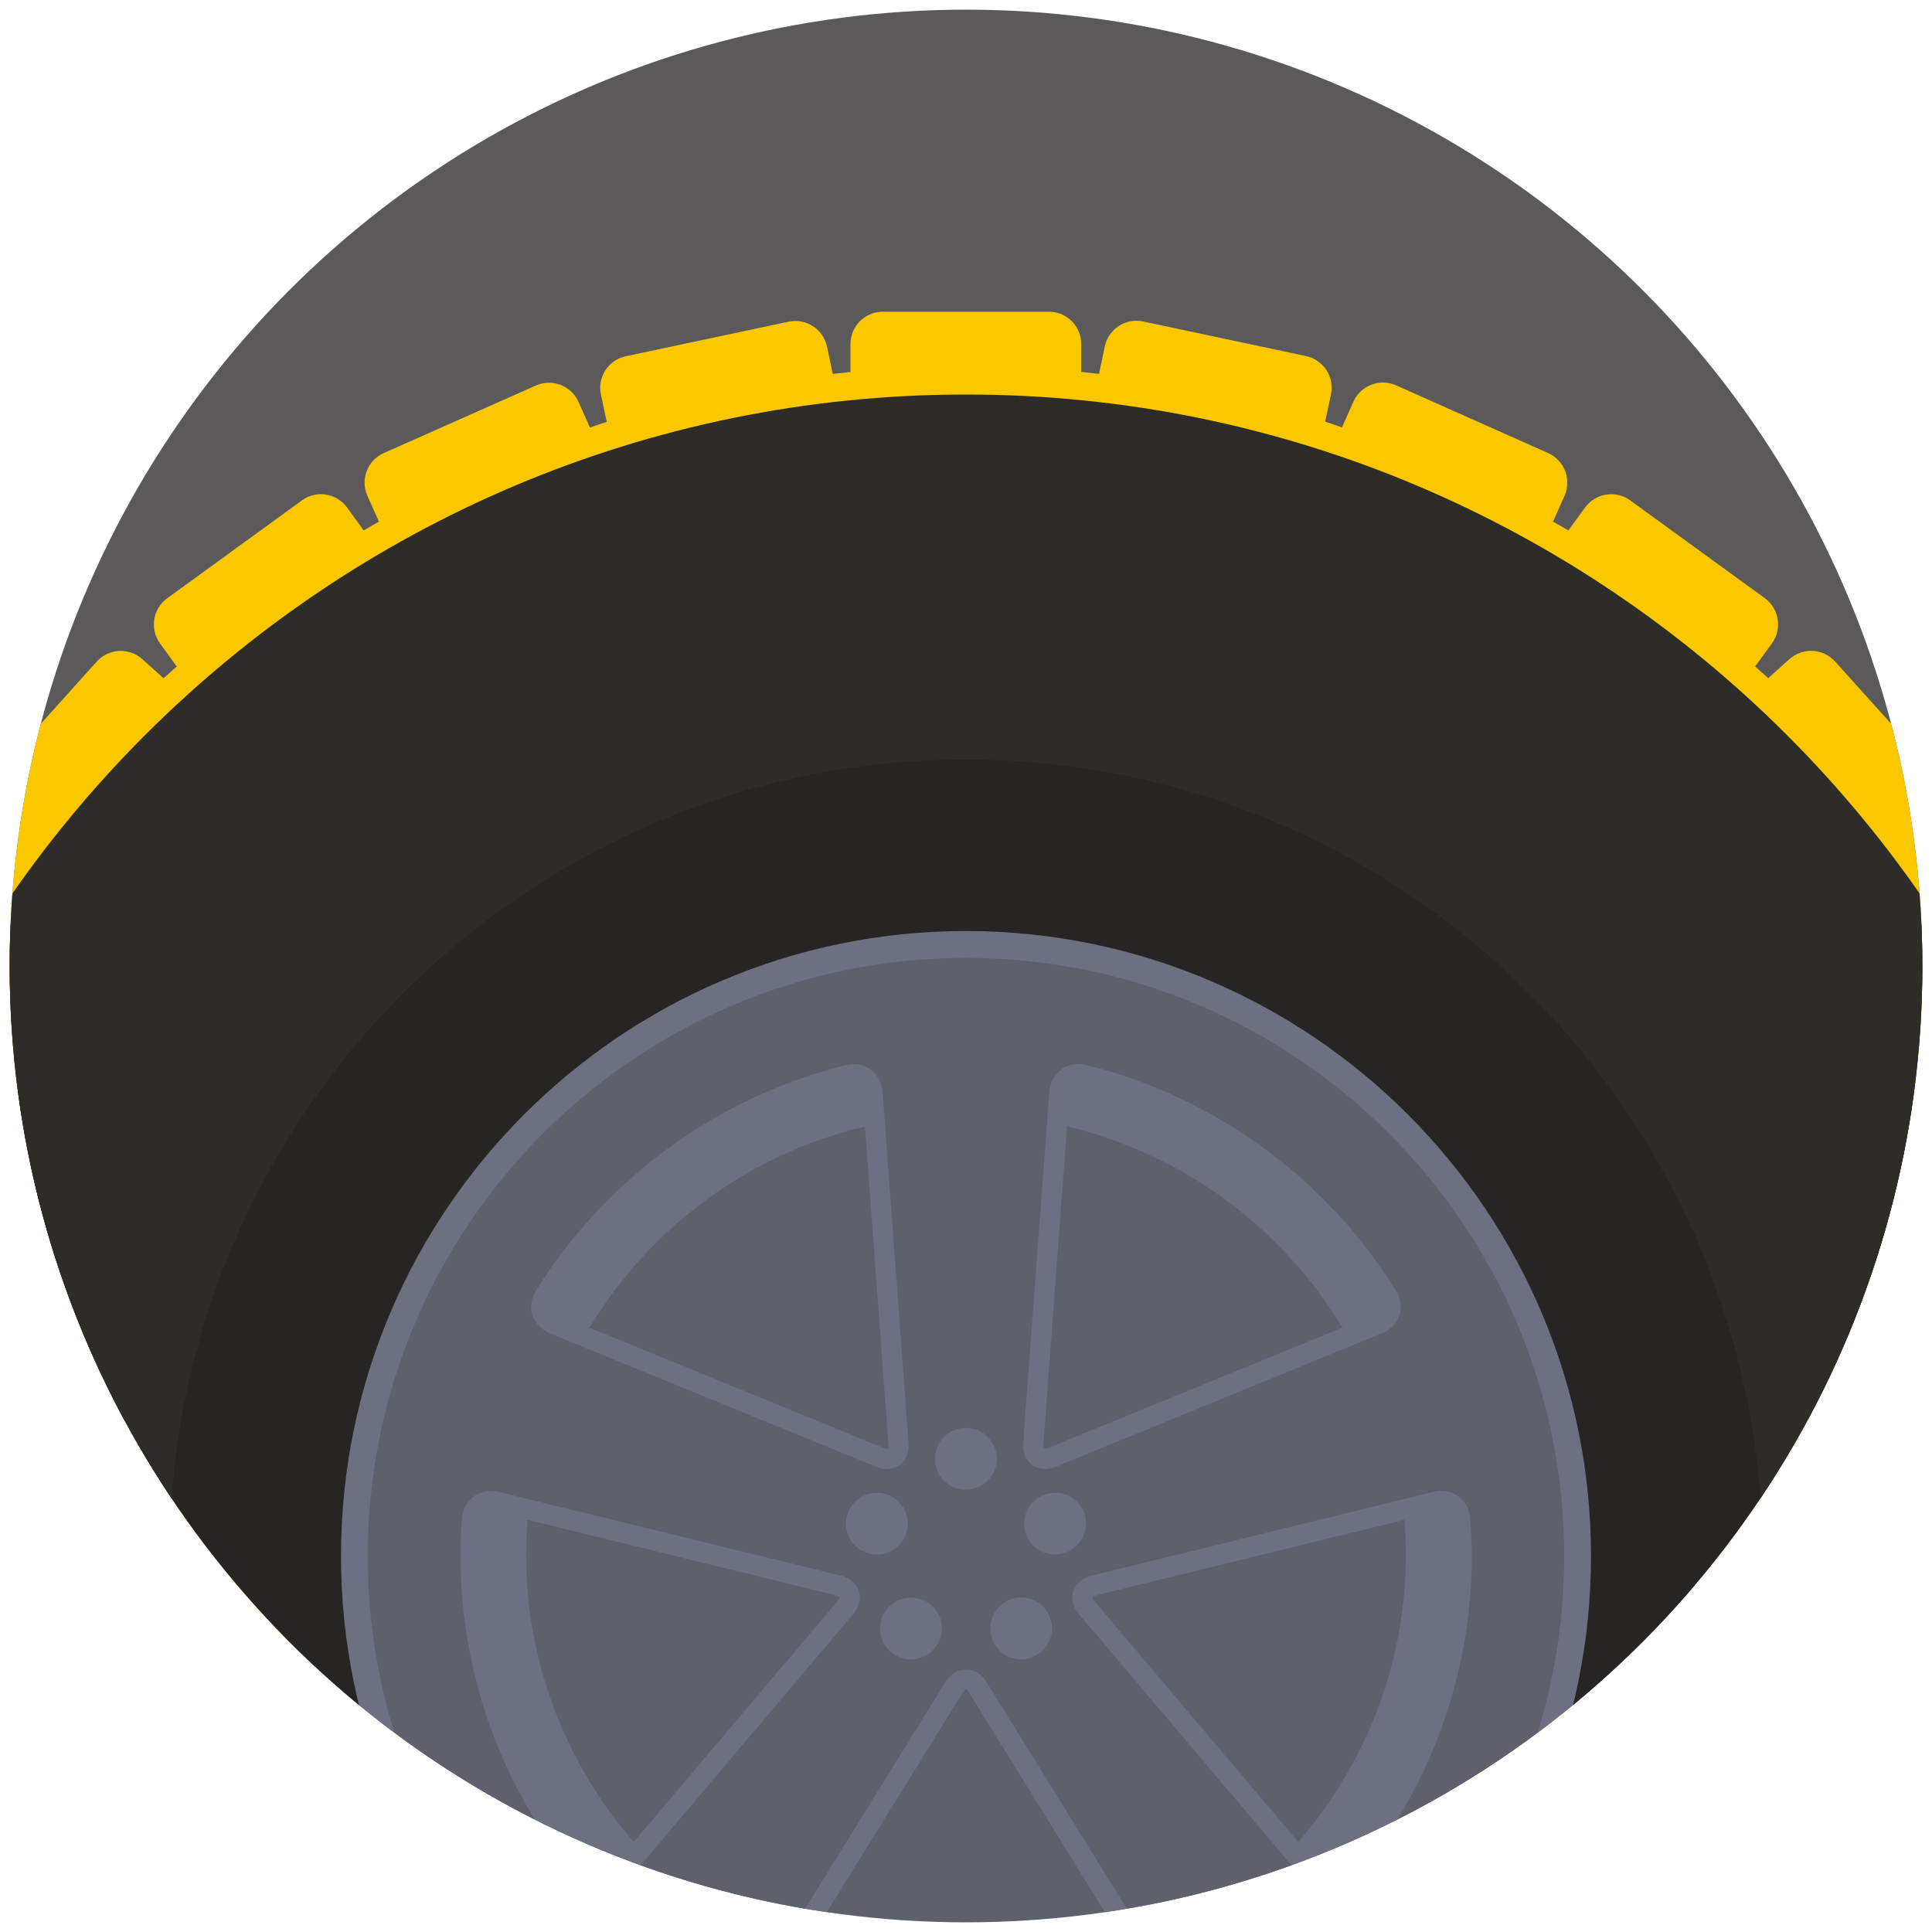 <?xml version="1.0" encoding="utf-8"?>
<!-- Generator: Adobe Illustrator 23.0.1, SVG Export Plug-In . SVG Version: 6.00 Build 0)  -->
<svg version="1.1" id="Слой_1" xmlns="http://www.w3.org/2000/svg" xmlns:xlink="http://www.w3.org/1999/xlink" x="0px" y="0px"
	 viewBox="0 0 200 200" style="enable-background:new 0 0 200 200;" xml:space="preserve">
<style type="text/css">
	.st0{clip-path:url(#SVGID_2_);fill:#5B595A;}
	.st1{clip-path:url(#SVGID_2_);}
	.st2{fill:#5E616B;}
	.st3{fill:#FBC800;}
	.st4{fill:#6D7080;}
	.st5{fill:#262524;}
	.st6{fill:#2E2C29;}
</style>
<g>
	<defs>
		<circle id="SVGID_1_" cx="100" cy="100" r="99"/>
	</defs>
	<clipPath id="SVGID_2_">
		<use xlink:href="#SVGID_1_"  style="overflow:visible;"/>
	</clipPath>
	<circle class="st0" cx="100" cy="99.91" r="99"/>
	<g class="st1">
		<circle class="st2" cx="102.26" cy="167.7" r="73.26"/>
		<path class="st3" d="M226.04,162.31l-2.88-0.3c0-0.31,0.02-0.61,0.02-0.92c0-0.31-0.02-0.61-0.02-0.92l2.88-0.3
			c1.84-0.19,3.17-1.84,2.98-3.68l-1.8-17.14c-0.19-1.84-1.84-3.17-3.68-2.98l-2.85,0.31c-0.12-0.6-0.28-1.19-0.41-1.79l2.74-0.9
			c1.77-0.57,2.72-2.46,2.15-4.22l-5.32-16.38c-0.57-1.76-2.46-2.72-4.22-2.15l-2.76,0.89c-0.24-0.56-0.5-1.11-0.76-1.67l2.53-1.46
			c1.6-0.92,2.15-2.97,1.22-4.57l-8.61-14.92c-0.93-1.6-2.97-2.15-4.57-1.22l-2.56,1.47c-0.36-0.49-0.69-0.99-1.05-1.49l2.18-1.96
			c1.38-1.24,1.49-3.35,0.25-4.72l-11.53-12.81c-1.24-1.37-3.35-1.48-4.73-0.25l-2.19,1.97c-0.45-0.41-0.91-0.8-1.36-1.21l1.74-2.39
			c1.08-1.49,0.75-3.59-0.74-4.68L168.76,51.8c-1.5-1.09-3.59-0.75-4.68,0.74l-1.72,2.37c-0.52-0.31-1.05-0.61-1.59-0.91l1.19-2.68
			c0.75-1.69-0.01-3.67-1.7-4.42l-15.74-7.01c-1.68-0.75-3.67,0-4.42,1.7l-1.18,2.65c-0.58-0.19-1.15-0.4-1.74-0.59l0.6-2.82
			c0.38-1.81-0.77-3.58-2.58-3.97l-16.86-3.58c-1.81-0.39-3.58,0.77-3.97,2.58l-0.6,2.84c-0.61-0.07-1.22-0.14-1.84-0.2v-2.88
			c0-1.85-1.5-3.35-3.34-3.35H91.38c-1.85,0-3.34,1.5-3.34,3.35v2.89c-0.61,0.06-1.22,0.13-1.83,0.2l-0.6-2.83
			c-0.38-1.81-2.16-2.96-3.97-2.58l-16.86,3.58c-1.81,0.38-2.96,2.16-2.57,3.97l0.6,2.82c-0.59,0.18-1.16,0.39-1.74,0.59l-1.18-2.65
			c-0.75-1.69-2.73-2.45-4.42-1.7L39.73,46.9c-1.69,0.75-2.45,2.73-1.7,4.42L39.23,54c-0.53,0.3-1.06,0.6-1.58,0.91l-1.72-2.37
			c-1.09-1.5-3.18-1.83-4.67-0.74L17.31,61.93c-1.5,1.09-1.83,3.18-0.74,4.68L18.3,69c-0.45,0.41-0.92,0.8-1.37,1.21l-2.19-1.97
			c-1.37-1.24-3.49-1.12-4.73,0.25L-1.5,81.29c-1.23,1.37-1.13,3.49,0.25,4.72l2.18,1.96c-0.36,0.5-0.7,1-1.06,1.49l-2.56-1.47
			c-1.6-0.92-3.65-0.37-4.57,1.22l-8.61,14.92c-0.93,1.6-0.38,3.64,1.22,4.57l2.53,1.46c-0.26,0.56-0.51,1.11-0.76,1.67l-2.76-0.89
			c-1.76-0.57-3.64,0.39-4.22,2.15l-5.33,16.38c-0.57,1.76,0.39,3.65,2.15,4.22l2.75,0.89c-0.13,0.6-0.29,1.19-0.41,1.8l-2.84-0.31
			c-1.84-0.19-3.49,1.15-3.68,2.98l-1.8,17.13c-0.19,1.84,1.14,3.49,2.98,3.68l2.88,0.3c0,0.31-0.02,0.61-0.02,0.92
			c0,0.31,0.02,0.61,0.02,0.92l-2.88,0.3c-1.84,0.19-3.17,1.84-2.98,3.68l1.8,17.13c0.19,1.83,1.84,3.17,3.68,2.97l2.84-0.29
			c0.13,0.6,0.28,1.19,0.41,1.8l-2.75,0.89c-1.76,0.57-2.72,2.46-2.15,4.22l5.32,16.39c0.57,1.76,2.46,2.72,4.22,2.15l2.76-0.89
			c0.25,0.56,0.5,1.11,0.76,1.66l-2.52,1.46c-1.6,0.93-2.15,2.97-1.23,4.57l8.62,14.92c0.93,1.6,2.97,2.15,4.57,1.22l2.56-1.48
			c0.35,0.5,0.69,1.01,1.06,1.49l-2.18,1.96c-1.38,1.23-1.48,3.35-0.25,4.73l11.53,12.8c1.23,1.38,3.35,1.49,4.73,0.25l2.18-1.97
			c0.45,0.41,0.91,0.81,1.37,1.21l-1.74,2.39c-1.09,1.49-0.75,3.58,0.74,4.67l13.94,10.12c1.49,1.09,3.59,0.76,4.67-0.74l1.72-2.37
			c0.52,0.31,1.05,0.61,1.58,0.91l-1.19,2.68c-0.75,1.68,0.01,3.66,1.7,4.41l15.74,7.01c1.69,0.75,3.67-0.01,4.42-1.7l1.18-2.65
			c0.58,0.2,1.16,0.41,1.74,0.59l-0.6,2.81c-0.38,1.81,0.77,3.59,2.58,3.97l16.85,3.58c1.81,0.39,3.58-0.77,3.97-2.58l0.6-2.83
			c0.61,0.07,1.21,0.14,1.82,0.2v2.88c0,1.84,1.5,3.35,3.34,3.35h17.23c1.85,0,3.34-1.5,3.34-3.35v-2.88
			c0.61-0.06,1.22-0.14,1.82-0.2l0.61,2.83c0.38,1.81,2.16,2.96,3.97,2.58l16.85-3.58c1.81-0.38,2.96-2.16,2.58-3.97l-0.6-2.82
			c0.58-0.18,1.16-0.39,1.74-0.59l1.18,2.65c0.75,1.69,2.73,2.45,4.42,1.7l15.74-7.01c1.69-0.75,2.45-2.73,1.7-4.42l-1.19-2.68
			c0.53-0.3,1.06-0.6,1.58-0.91l1.72,2.37c1.09,1.49,3.18,1.83,4.68,0.74l13.93-10.12c1.5-1.09,1.83-3.18,0.74-4.67l-1.74-2.39
			c0.46-0.41,0.92-0.8,1.37-1.21l2.19,1.97c1.38,1.24,3.49,1.13,4.73-0.25l11.53-12.81c1.24-1.37,1.12-3.49-0.25-4.73l-2.18-1.96
			c0.36-0.49,0.7-1,1.05-1.49l2.56,1.47c1.6,0.93,3.65,0.38,4.57-1.23l8.62-14.92c0.92-1.61,0.37-3.64-1.23-4.57l-2.52-1.46
			c0.26-0.56,0.51-1.11,0.76-1.67l2.76,0.89c1.75,0.57,3.64-0.39,4.21-2.15l5.33-16.39c0.57-1.76-0.39-3.64-2.15-4.22l-2.74-0.89
			c0.13-0.6,0.29-1.19,0.41-1.79l2.84,0.3c1.84,0.2,3.48-1.14,3.68-2.98l1.8-17.13C229.21,164.15,227.88,162.5,226.04,162.31z
			 M102.96,233.59c-40.46,0-73.26-32.8-73.26-73.26c0-40.46,32.8-73.26,73.26-73.26c40.46,0,73.26,32.8,73.26,73.26
			C176.21,200.79,143.42,233.59,102.96,233.59z"/>
		<g>
			<path class="st2" d="M100,99.2c-34.17,0-61.88,27.71-61.88,61.89c0,34.18,27.71,61.89,61.88,61.89
				c34.18,0,61.89-27.71,61.89-61.89C161.89,126.91,134.18,99.2,100,99.2z M108.63,112.97c0.13-1.86,1.88-3.18,3.7-2.75
				c13.24,3.21,24.98,11.75,32.19,23.41c0.48,0.76,0.6,1.68,0.34,2.5c-0.28,0.85-0.93,1.53-1.79,1.88l-33.73,13.81
				c-0.39,0.16-0.77,0.24-1.14,0.24c-0.64,0-1.23-0.25-1.65-0.69c-0.46-0.5-0.69-1.22-0.63-2.03L108.63,112.97z M55.45,133.65
				c7.22-11.67,18.96-20.21,32.21-23.42c1.86-0.45,3.57,0.88,3.7,2.75l2.69,36.36c0.07,0.79-0.14,1.52-0.6,2.02
				c-0.42,0.45-1,0.7-1.65,0.7c-0.37,0-0.75-0.08-1.13-0.24l-33.76-13.81c-0.85-0.35-1.49-1.03-1.77-1.87
				C54.87,135.31,54.98,134.43,55.45,133.65z M62.41,196.04c-0.88,0-1.69-0.39-2.28-1.08c-8.04-9.45-12.48-21.47-12.48-33.86
				c0-1.36,0.05-2.67,0.17-3.99c0.13-1.85,1.88-3.12,3.73-2.68L87,163.1c0.96,0.24,1.64,0.83,1.89,1.61
				c0.25,0.78,0.03,1.65-0.59,2.38l-23.55,27.83C64.15,195.63,63.29,196.04,62.41,196.04z M121.64,207.63
				c-0.27,0.83-0.89,1.51-1.73,1.85c-6.35,2.62-13.05,3.95-19.92,3.95c-6.86,0-13.55-1.32-19.9-3.95c-0.83-0.34-1.45-1-1.73-1.83
				c-0.27-0.84-0.15-1.78,0.34-2.56l19.21-31.01c1.01-1.66,3.17-1.67,4.2,0.01l19.18,31C121.78,205.86,121.91,206.79,121.64,207.63z
				 M139.85,194.96c-0.57,0.68-1.39,1.08-2.27,1.08c-0.89,0-1.74-0.41-2.34-1.13l-23.55-27.82c-0.62-0.74-0.84-1.61-0.59-2.38
				c0.26-0.78,0.94-1.37,1.89-1.61l35.42-8.68c1.9-0.45,3.62,0.82,3.76,2.69c0.11,1.32,0.17,2.62,0.17,3.98
				C152.35,173.47,147.91,185.5,139.85,194.96z"/>
			<path class="st4" d="M99.99,154.21c1.77,0,3.2-1.42,3.2-3.18c0-1.77-1.44-3.21-3.2-3.21c-1.77,0-3.2,1.44-3.2,3.21
				C96.79,152.79,98.22,154.21,99.99,154.21z"/>
			<path class="st4" d="M108.24,154.69c-1.68,0.53-2.6,2.34-2.06,4.01c0.55,1.68,2.36,2.6,4.03,2.06c1.68-0.55,2.6-2.36,2.07-4.03
				C111.72,155.06,109.92,154.13,108.24,154.69z"/>
			<path class="st4" d="M103.12,170.45c1.03,1.44,3.04,1.75,4.46,0.7c1.43-1.03,1.74-3.02,0.71-4.46c-1.03-1.44-3.04-1.75-4.47-0.7
				C102.41,167.03,102.09,169.02,103.12,170.45z"/>
			<path class="st4" d="M93.81,158.72c0.55-1.68-0.37-3.48-2.05-4.03c-1.67-0.53-3.47,0.37-4.03,2.06
				c-0.55,1.67,0.37,3.48,2.05,4.01C91.46,161.32,93.27,160.4,93.81,158.72z"/>
			<g>
				<path class="st4" d="M108.2,152.06c0.37,0,0.75-0.08,1.14-0.24l33.73-13.81c0.87-0.35,1.52-1.03,1.79-1.88
					c0.26-0.82,0.14-1.73-0.34-2.5c-7.21-11.67-18.95-20.2-32.19-23.41c-1.81-0.43-3.56,0.88-3.7,2.75l-2.71,36.37
					c-0.06,0.8,0.17,1.53,0.63,2.03C106.97,151.82,107.56,152.06,108.2,152.06z M110.46,116.61c12.06,2.85,22.27,10.5,28.51,20.82
					l-30.42,12.45c-0.17,0.07-0.28,0.08-0.35,0.08l-0.11-0.02c-0.04-0.04-0.1-0.18-0.08-0.45L110.46,116.61z"/>
				<path class="st4" d="M56.91,138.02l33.76,13.81c0.39,0.16,0.76,0.24,1.13,0.24c0.65,0,1.23-0.25,1.65-0.7
					c0.46-0.51,0.68-1.23,0.6-2.02l-2.69-36.36c-0.13-1.87-1.84-3.19-3.7-2.75c-13.24,3.21-24.98,11.75-32.21,23.42
					c-0.47,0.78-0.59,1.67-0.32,2.5C55.41,136.98,56.05,137.66,56.91,138.02z M89.54,116.61l2.43,32.9c0.02,0.26-0.04,0.4-0.07,0.44
					c-0.04,0.04-0.19,0.05-0.45-0.06l-30.43-12.45C67.27,127.11,77.48,119.46,89.54,116.61z"/>
				<path class="st4" d="M88.9,164.71c-0.25-0.78-0.94-1.37-1.89-1.61l-35.44-8.67c-1.85-0.44-3.6,0.82-3.73,2.68
					c-0.12,1.32-0.17,2.63-0.17,3.99c0,12.39,4.43,24.42,12.48,33.86c0.59,0.7,1.4,1.08,2.28,1.08c0.88,0,1.73-0.41,2.34-1.12
					l23.55-27.83C88.93,166.36,89.14,165.49,88.9,164.71z M86.71,165.74L65.6,190.68c-6.92-7.99-11.14-18.38-11.14-29.76
					c0-1.21,0.06-2.4,0.16-3.59l31.88,7.81c0.3,0.07,0.4,0.19,0.41,0.22C86.91,165.39,86.88,165.54,86.71,165.74z"/>
				<path class="st4" d="M152.18,157.12c-0.14-1.87-1.86-3.14-3.76-2.69l-35.42,8.68c-0.95,0.24-1.63,0.83-1.89,1.61
					c-0.25,0.78-0.03,1.65,0.59,2.38l23.55,27.82c0.59,0.72,1.45,1.13,2.34,1.13c0.87,0,1.7-0.4,2.27-1.08
					c8.06-9.46,12.5-21.49,12.5-33.86C152.35,159.74,152.29,158.44,152.18,157.12z M134.4,190.68l-21.11-24.93
					c-0.17-0.21-0.21-0.36-0.19-0.39c0.01-0.03,0.1-0.14,0.39-0.22l31.89-7.81c0.09,1.19,0.15,2.38,0.15,3.59
					C145.54,172.3,141.32,182.69,134.4,190.68z"/>
				<path class="st4" d="M102.1,174.09c-1.02-1.68-3.19-1.67-4.2-0.01L78.7,205.09c-0.49,0.79-0.61,1.72-0.34,2.56
					c0.27,0.82,0.9,1.49,1.73,1.83c6.35,2.62,13.04,3.95,19.9,3.95c6.87,0,13.58-1.32,19.92-3.95c0.83-0.34,1.46-1.02,1.73-1.85
					c0.27-0.84,0.14-1.77-0.35-2.54L102.1,174.09z M100,206.46c-6.21,0-12.11-1.27-17.5-3.52l17.18-27.75
					c0.16-0.26,0.29-0.32,0.31-0.32c0.01,0,0.15,0.05,0.31,0.32l17.17,27.75C112.1,205.19,106.2,206.46,100,206.46z"/>
			</g>
			<path class="st4" d="M91.72,166.69c-1.05,1.44-0.74,3.43,0.7,4.48c1.41,1.03,3.43,0.72,4.46-0.72c1.05-1.42,0.72-3.42-0.7-4.46
				C94.74,164.97,92.76,165.28,91.72,166.69z"/>
		</g>
		<path class="st4" d="M100,99.16c34.15,0,61.93,27.78,61.93,61.93c0,34.15-27.78,61.93-61.93,61.93
			c-34.15,0-61.93-27.78-61.93-61.93C38.07,126.94,65.85,99.16,100,99.16L100,99.16z M100,94.89c-36.56,0-66.2,29.64-66.2,66.2
			c0,36.56,29.64,66.2,66.2,66.2c36.56,0,66.2-29.64,66.2-66.2C166.2,124.53,136.56,94.89,100,94.89L100,94.89z"/>
		<path class="st5" d="M100,51.77c-60.28,0-109.32,49.04-109.32,109.32c0,60.28,49.04,109.32,109.32,109.32
			c60.28,0,109.32-49.04,109.32-109.32C209.32,100.81,160.28,51.77,100,51.77z M99.99,225.8c-35.67,0-64.69-29.03-64.69-64.71
			c0-35.68,29.02-64.71,64.69-64.71c35.68,0,64.71,29.03,64.71,64.71C164.7,196.77,135.67,225.8,99.99,225.8z"/>
		<path class="st6" d="M215.8,162.22l-2.64-0.28c0-0.29,0.02-0.56,0.02-0.85c0-0.28-0.02-0.56-0.02-0.84l2.64-0.28
			c1.69-0.18,2.91-1.69,2.74-3.38l-1.65-15.74c-0.18-1.69-1.69-2.91-3.38-2.74l-2.62,0.28c-0.11-0.55-0.26-1.1-0.37-1.65l2.52-0.82
			c1.62-0.52,2.5-2.26,1.98-3.88l-4.89-15.05c-0.52-1.61-2.26-2.5-3.88-1.97l-2.54,0.82c-0.23-0.51-0.46-1.02-0.7-1.53l2.32-1.34
			c1.47-0.85,1.98-2.73,1.12-4.2l-7.91-13.71c-0.85-1.47-2.73-1.97-4.2-1.12l-2.35,1.35c-0.33-0.45-0.64-0.91-0.97-1.37l2-1.8
			c1.26-1.14,1.37-3.08,0.23-4.34l-10.59-11.77c-1.13-1.26-3.08-1.36-4.34-0.23l-2.01,1.81c-0.41-0.38-0.84-0.74-1.25-1.11l1.6-2.2
			c1-1.37,0.69-3.3-0.68-4.3l-12.81-9.3c-1.38-1-3.3-0.69-4.3,0.68l-1.58,2.18c-0.48-0.28-0.97-0.56-1.46-0.84l1.1-2.46
			c0.69-1.55-0.01-3.37-1.56-4.06l-14.46-6.44c-1.55-0.69-3.37,0-4.06,1.56l-1.09,2.44c-0.53-0.18-1.06-0.37-1.6-0.54l0.55-2.59
			c0.35-1.66-0.71-3.29-2.37-3.65l-15.49-3.29c-1.66-0.36-3.29,0.71-3.65,2.37l-0.55,2.6c-0.56-0.06-1.12-0.13-1.69-0.19v-2.65
			c0-1.7-1.38-3.08-3.07-3.08H92.08c-1.7,0-3.07,1.38-3.07,3.08v2.65c-0.56,0.05-1.12,0.12-1.68,0.18l-0.55-2.6
			c-0.35-1.66-1.99-2.72-3.64-2.37l-15.49,3.29c-1.66,0.35-2.72,1.99-2.36,3.65l0.55,2.59c-0.54,0.17-1.06,0.36-1.6,0.54l-1.09-2.43
			c-0.69-1.55-2.51-2.25-4.06-1.56l-14.46,6.44c-1.55,0.69-2.25,2.51-1.56,4.06l1.09,2.46c-0.49,0.28-0.97,0.55-1.45,0.84
			l-1.58-2.18c-1-1.38-2.92-1.68-4.29-0.68l-12.81,9.3c-1.37,1-1.68,2.92-0.68,4.3l1.6,2.2c-0.42,0.37-0.84,0.73-1.25,1.11
			l-2.01-1.81c-1.26-1.14-3.21-1.03-4.34,0.23L6.75,87.78c-1.13,1.26-1.03,3.2,0.23,4.34l2,1.8c-0.33,0.46-0.65,0.92-0.97,1.37
			l-2.35-1.35c-1.47-0.85-3.35-0.34-4.2,1.12l-7.91,13.71c-0.85,1.47-0.35,3.35,1.12,4.2l2.32,1.34c-0.24,0.51-0.47,1.02-0.7,1.53
			l-2.54-0.82c-1.62-0.52-3.35,0.36-3.87,1.97l-4.89,15.05c-0.52,1.61,0.36,3.35,1.98,3.87l2.53,0.82
			c-0.12,0.55-0.27,1.09-0.38,1.65l-2.61-0.28c-1.69-0.17-3.2,1.05-3.38,2.74l-1.66,15.74c-0.18,1.69,1.05,3.2,2.74,3.38l2.64,0.28
			c0,0.28-0.02,0.56-0.02,0.84c0,0.29,0.02,0.56,0.02,0.85l-2.64,0.28c-1.69,0.17-2.91,1.69-2.74,3.38l1.65,15.74
			c0.18,1.68,1.69,2.91,3.38,2.73l2.61-0.27c0.12,0.55,0.26,1.1,0.38,1.65l-2.53,0.82c-1.62,0.53-2.5,2.26-1.98,3.87l4.89,15.05
			c0.52,1.62,2.26,2.5,3.87,1.97l2.54-0.82c0.23,0.51,0.46,1.02,0.7,1.53l-2.32,1.34c-1.47,0.85-1.98,2.73-1.13,4.2l7.92,13.71
			c0.85,1.47,2.73,1.98,4.2,1.12l2.35-1.36c0.33,0.46,0.64,0.92,0.97,1.37l-2,1.8c-1.26,1.13-1.36,3.08-0.23,4.34l10.59,11.76
			c1.13,1.26,3.08,1.37,4.34,0.23l2.01-1.81c0.41,0.38,0.84,0.74,1.26,1.11l-1.6,2.2c-1,1.37-0.69,3.29,0.68,4.29l12.81,9.3
			c1.37,1,3.29,0.7,4.29-0.68l1.58-2.18c0.48,0.29,0.97,0.56,1.45,0.84l-1.09,2.46c-0.69,1.55,0.01,3.36,1.56,4.06l14.46,6.44
			c1.55,0.69,3.37-0.01,4.06-1.56l1.08-2.43c0.54,0.18,1.06,0.37,1.6,0.54l-0.55,2.58c-0.35,1.66,0.71,3.29,2.37,3.65l15.49,3.29
			c1.66,0.36,3.29-0.71,3.65-2.37l0.55-2.6c0.56,0.06,1.11,0.13,1.67,0.19v2.65c0,1.69,1.37,3.08,3.07,3.08h15.83
			c1.7,0,3.07-1.38,3.07-3.08v-2.65c0.56-0.06,1.12-0.13,1.68-0.19l0.56,2.6c0.35,1.66,1.98,2.72,3.65,2.37l15.48-3.29
			c1.66-0.35,2.72-1.98,2.37-3.64l-0.55-2.59c0.54-0.17,1.07-0.36,1.6-0.54l1.09,2.44c0.69,1.55,2.51,2.25,4.06,1.56l14.46-6.44
			c1.55-0.69,2.25-2.51,1.56-4.06l-1.09-2.46c0.49-0.28,0.97-0.55,1.46-0.84l1.58,2.18c1,1.37,2.92,1.68,4.3,0.68l12.8-9.3
			c1.38-1,1.68-2.92,0.68-4.29l-1.6-2.2c0.42-0.37,0.85-0.74,1.26-1.12l2.01,1.81c1.26,1.14,3.21,1.04,4.34-0.23l10.59-11.76
			c1.14-1.26,1.03-3.2-0.23-4.34l-2-1.8c0.33-0.45,0.65-0.92,0.97-1.37l2.35,1.35c1.47,0.85,3.35,0.35,4.2-1.13l7.92-13.71
			c0.85-1.47,0.34-3.35-1.13-4.2l-2.32-1.34c0.24-0.51,0.47-1.02,0.7-1.53l2.54,0.82c1.61,0.53,3.35-0.36,3.87-1.97l4.89-15.05
			c0.52-1.61-0.36-3.35-1.98-3.87l-2.52-0.82c0.12-0.55,0.26-1.09,0.37-1.65l2.61,0.27c1.69,0.18,3.2-1.05,3.38-2.74l1.65-15.74
			C218.71,163.9,217.49,162.39,215.8,162.22z M99.99,243.56c-45.46,0-82.44-37-82.44-82.46c0-45.47,36.98-82.47,82.44-82.47
			c45.47,0,82.46,36.99,82.46,82.47C182.45,206.57,145.46,243.56,99.99,243.56z"/>
		<path class="st6" d="M100,40.84c-66.31,0-120.25,53.95-120.25,120.25c0,66.31,53.94,120.25,120.25,120.25
			c66.31,0,120.25-53.94,120.25-120.25C220.25,94.78,166.31,40.84,100,40.84z M99.99,249.35c-48.65,0-88.23-39.59-88.23-88.25
			c0-48.67,39.58-88.26,88.23-88.26c48.66,0,88.25,39.59,88.25,88.26C188.24,209.76,148.65,249.35,99.99,249.35z"/>
	</g>
</g>
</svg>
